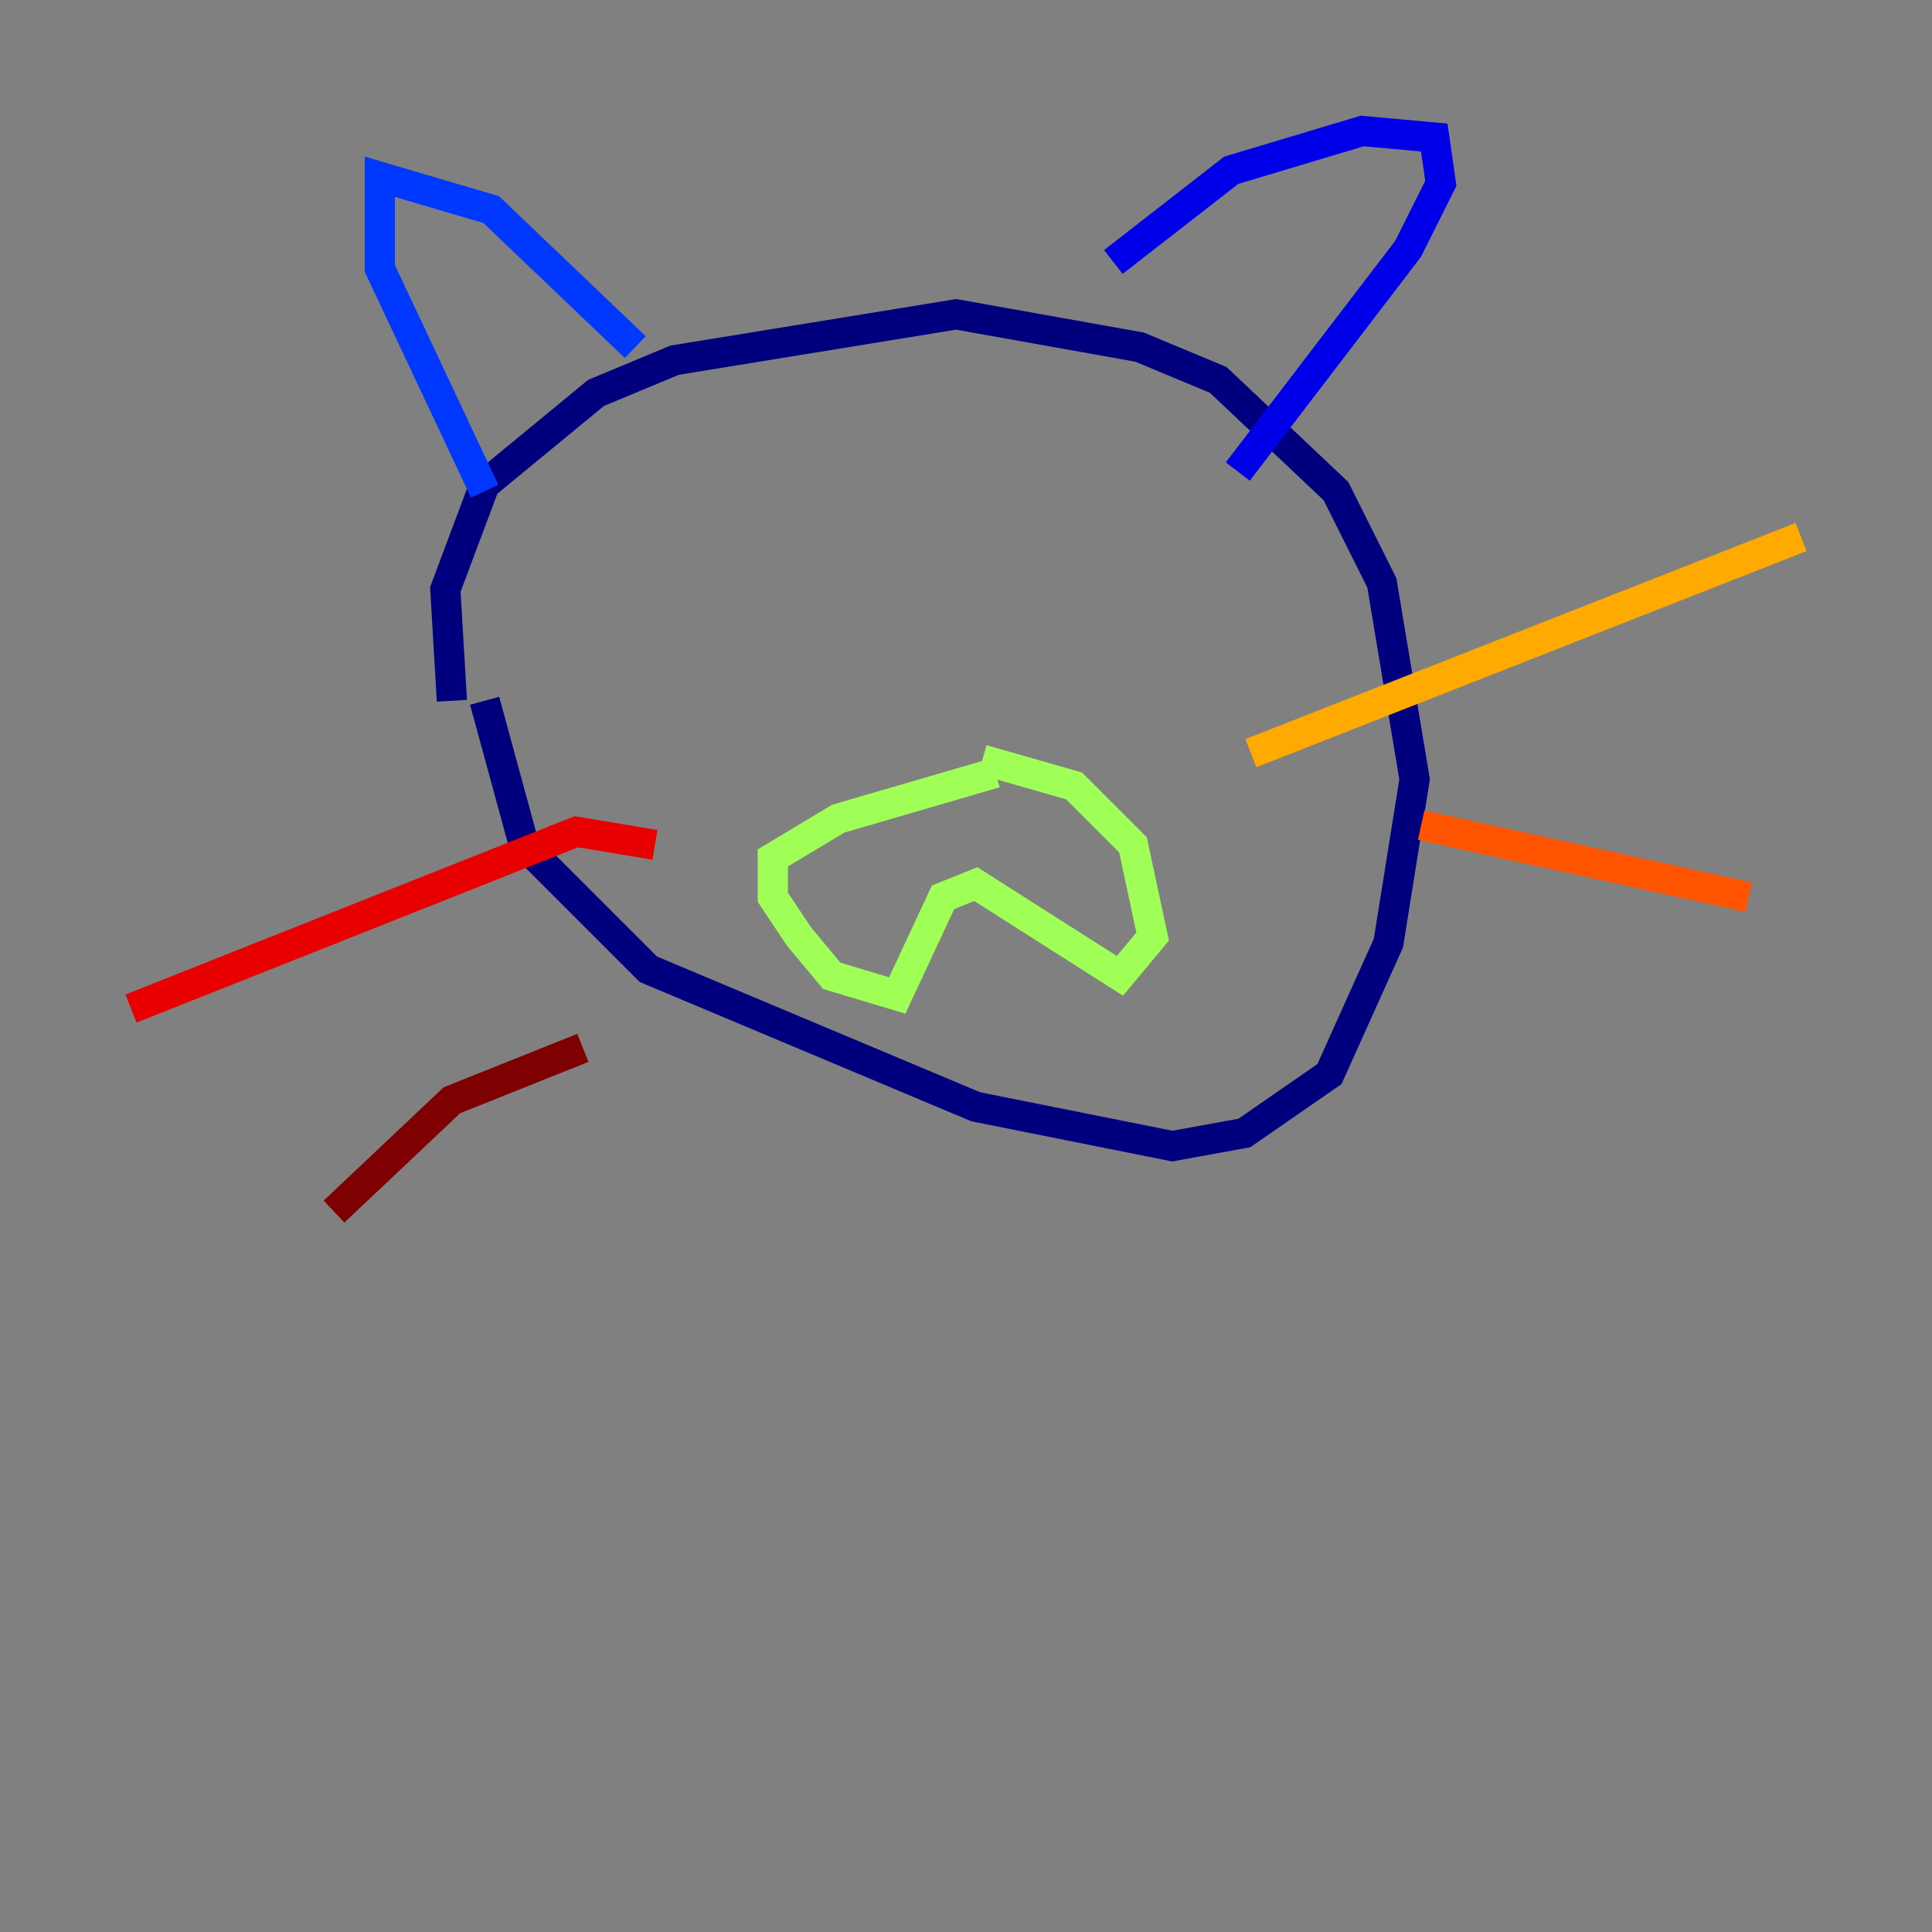 <?xml version="1.0" encoding="utf-8" ?>
<svg baseProfile="tiny" height="128" version="1.2" viewBox="0,0,128,128" width="128" xmlns="http://www.w3.org/2000/svg" xmlns:ev="http://www.w3.org/2001/xml-events" xmlns:xlink="http://www.w3.org/1999/xlink"><rect x="0" y="0" width="128" height="128" fill="#808080" stroke="none"/><defs /><polyline fill="none" points="29.939,46.427 29.505,39.051 32.108,32.108 39.485,26.034 44.691,23.864 63.349,20.827 75.498,22.997 80.705,25.166 88.515,32.542 91.552,38.617 93.722,51.634 91.986,62.481 88.081,71.159 82.441,75.064 77.668,75.932 64.651,73.329 42.956,64.217 34.712,55.973 32.108,46.427" stroke="#00007f" stroke-width="2" /><polyline fill="none" points="73.763,17.356 81.573,11.281 90.251,8.678 95.024,9.112 95.458,12.149 93.288,16.488 82.007,31.241" stroke="#0000e8" stroke-width="2" /><polyline fill="none" points="42.088,22.997 32.542,13.885 25.166,11.715 25.166,17.79 32.108,32.542" stroke="#0038ff" stroke-width="2" /><polyline fill="none" points="52.936,42.956 52.936,42.956" stroke="#0094ff" stroke-width="2" /><polyline fill="none" points="69.424,42.522 69.424,42.522" stroke="#0cf4ea" stroke-width="2" /><polyline fill="none" points="48.597,43.39 48.597,43.39" stroke="#56ffa0" stroke-width="2" /><polyline fill="none" points="65.953,51.2 55.539,54.237 51.2,56.841 51.2,59.444 52.936,62.047 55.105,64.651 59.444,65.953 62.481,59.444 64.651,58.576 74.197,64.651 76.366,62.047 75.064,55.973 71.159,52.068 65.085,50.332" stroke="#a0ff56" stroke-width="2" /><polyline fill="none" points="64.217,53.37 64.217,53.37" stroke="#eaff0c" stroke-width="2" /><polyline fill="none" points="82.875,49.898 119.322,35.58" stroke="#ffaa00" stroke-width="2" /><polyline fill="none" points="94.156,54.671 115.851,59.444" stroke="#ff5500" stroke-width="2" /><polyline fill="none" points="43.39,55.973 38.183,55.105 8.678,66.82" stroke="#e80000" stroke-width="2" /><polyline fill="none" points="38.617,69.424 29.939,72.895 22.129,80.271" stroke="#7f0000" stroke-width="2" /></svg>